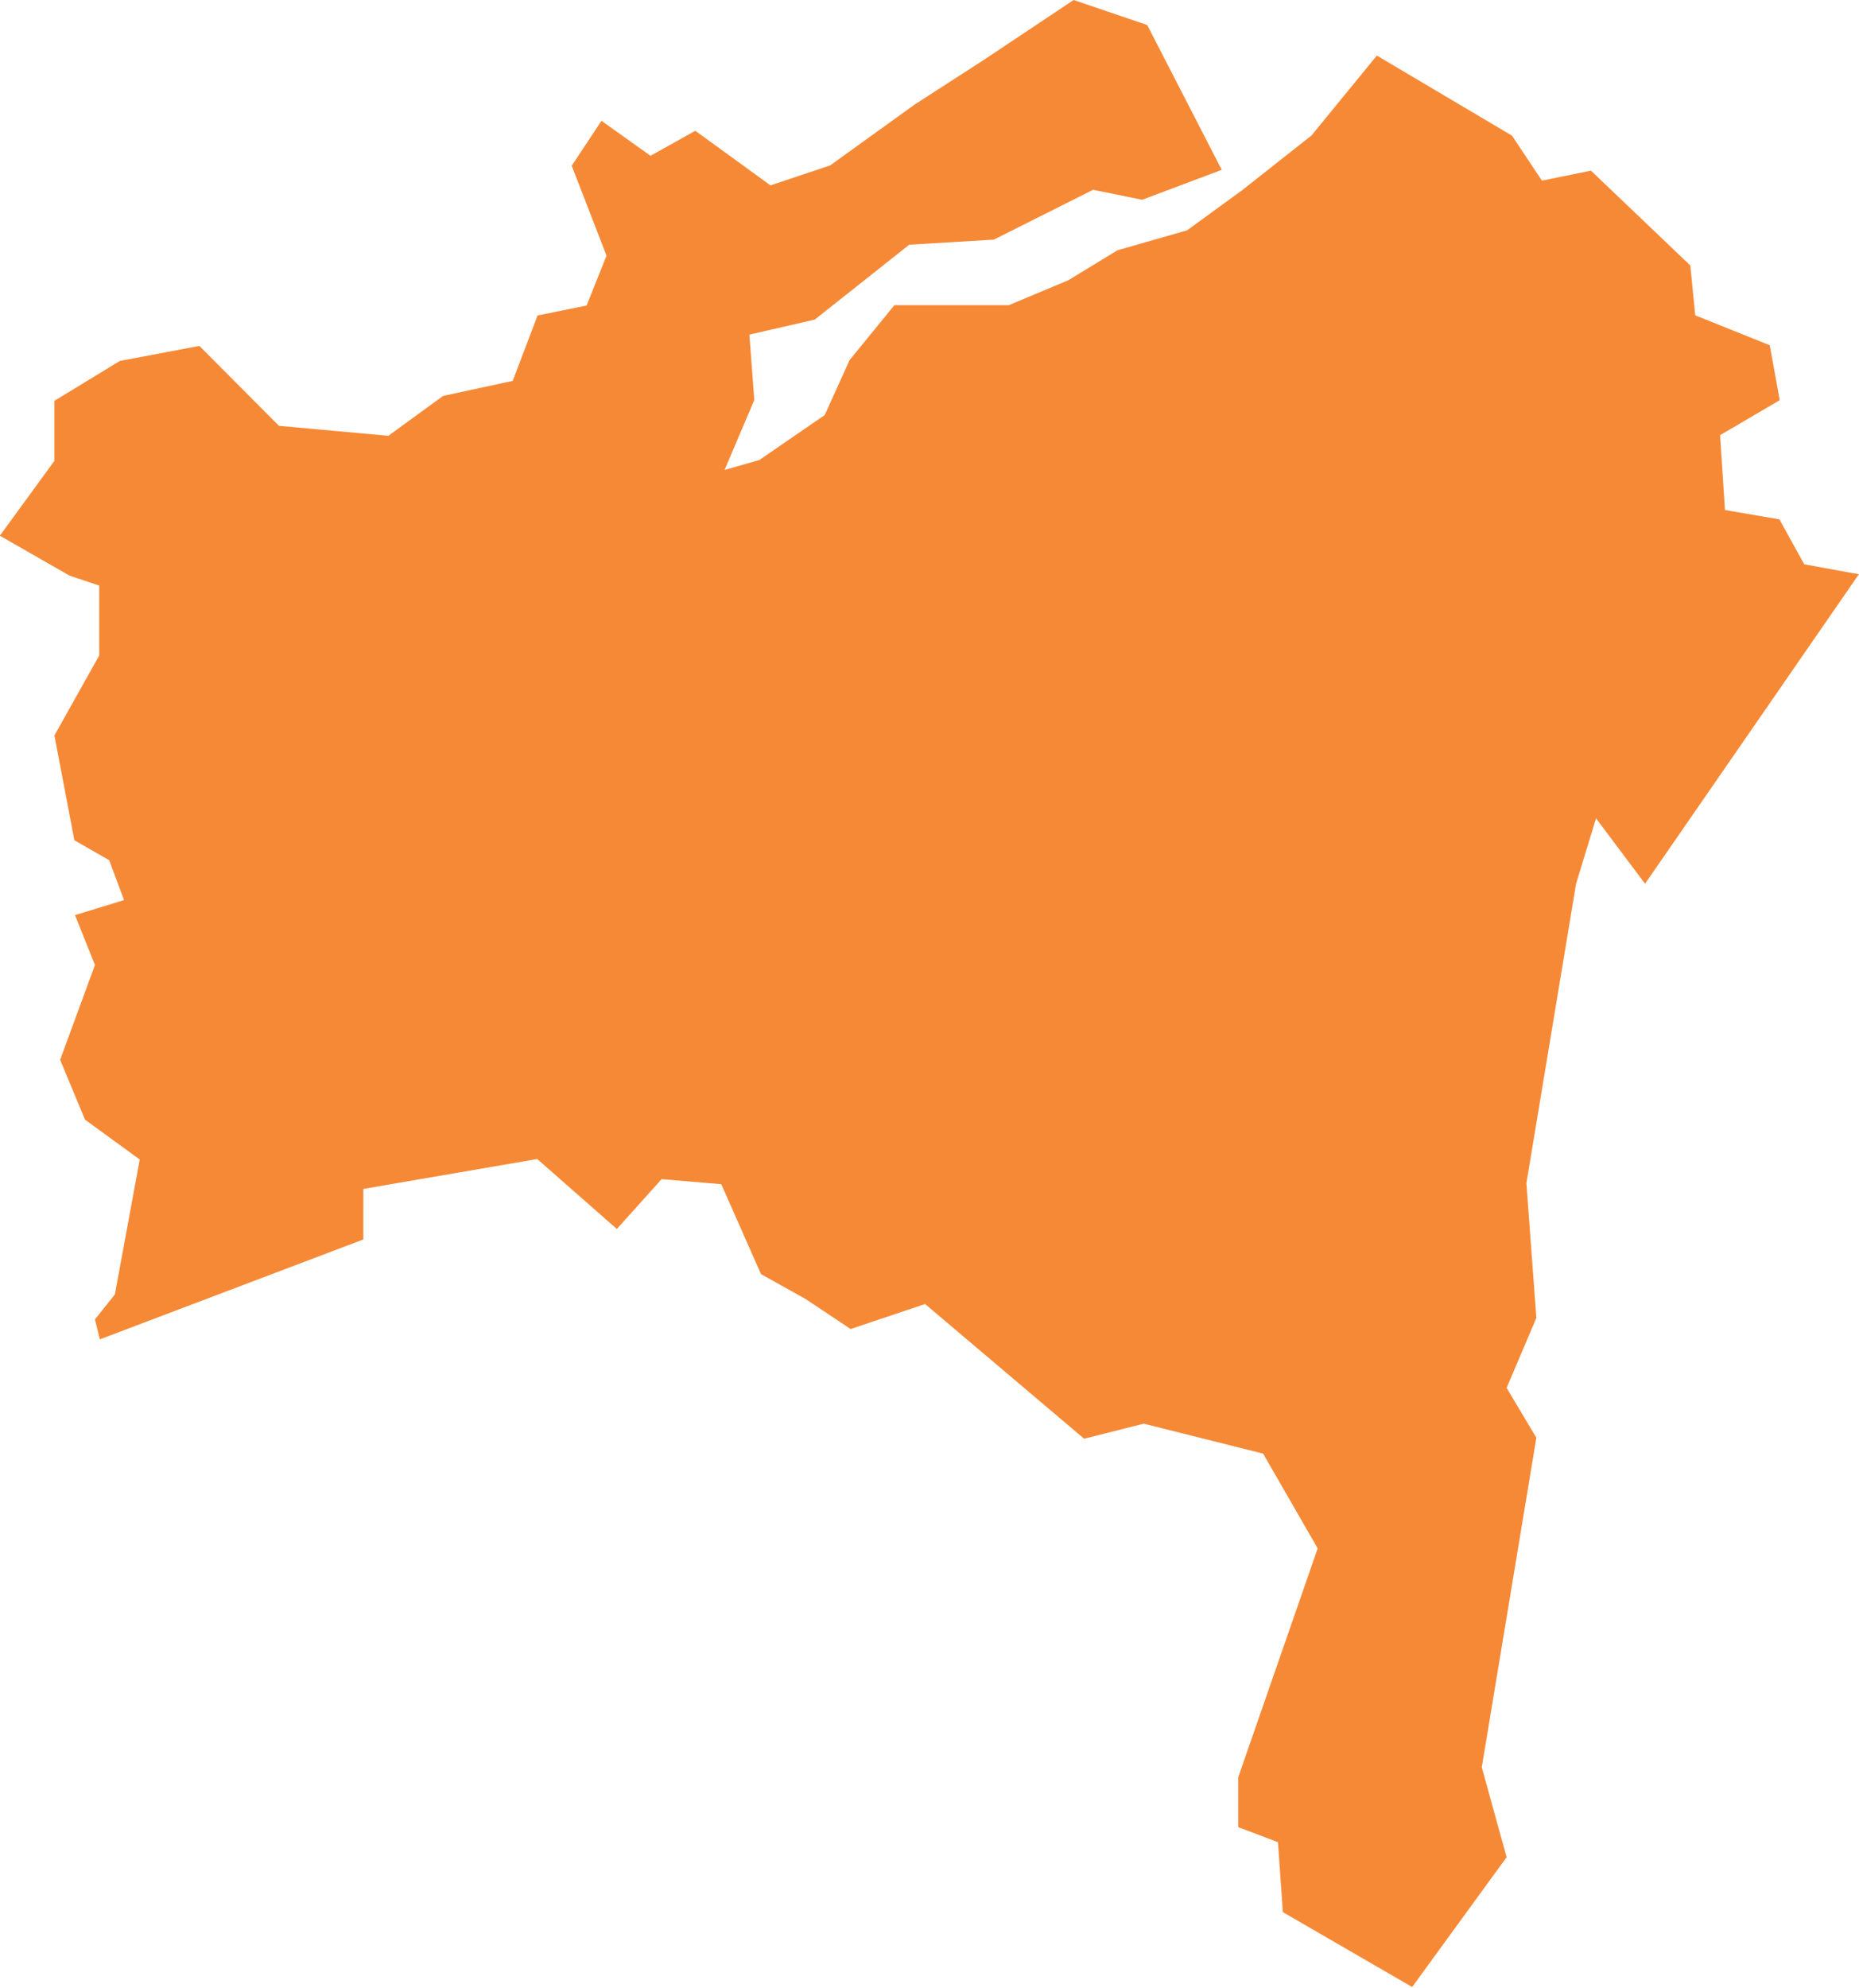 <svg xmlns="http://www.w3.org/2000/svg" viewBox="0 0 11.374 12.159"><defs><style>.a{fill:#f68936;}</style></defs><g transform="translate(-1020 -203.136)"><g transform="translate(1020 203.136)"><path class="a" d="M-41.585,0l-.552.368-.423.273-.515.371-.365.122L-43.9.8l-.274.153-.3-.214-.182.275.213.55-.122.305-.3.061-.152.4-.426.092-.335.244-.669-.061-.487-.489-.487.092-.4.244v.367l-.334.458.426.244.182.061v.428l-.274.489.122.641.213.122.091.244-.3.092.122.305-.213.58.152.366.335.244-.152.825-.122.153.03.122,1.612-.611V7.273l1.064-.183.487.428.274-.305.365.031.243.55.274.153.274.183.456-.153.973.824.365-.092.73.183.334.58-.486,1.4v.305l.243.092.03.428.791.458.578-.794-.152-.55.334-2.016-.182-.305.182-.428-.061-.824.152-.916.152-.916.122-.4.3.4,1.308-1.893-.334-.061-.152-.275L-37.6,3.12l-.03-.458.365-.214-.061-.336-.456-.183-.03-.305-.608-.58-.3.061-.183-.275L-39.73.34l-.4.489-.426.336-.335.244-.426.122-.3.183-.365.153h-.7l-.274.336-.152.336-.4.275-.213.061.182-.428-.03-.4.4-.092.578-.458.517-.031.608-.305.3.061.487-.183-.456-.886Z" transform="translate(48.154)"/></g></g></svg>